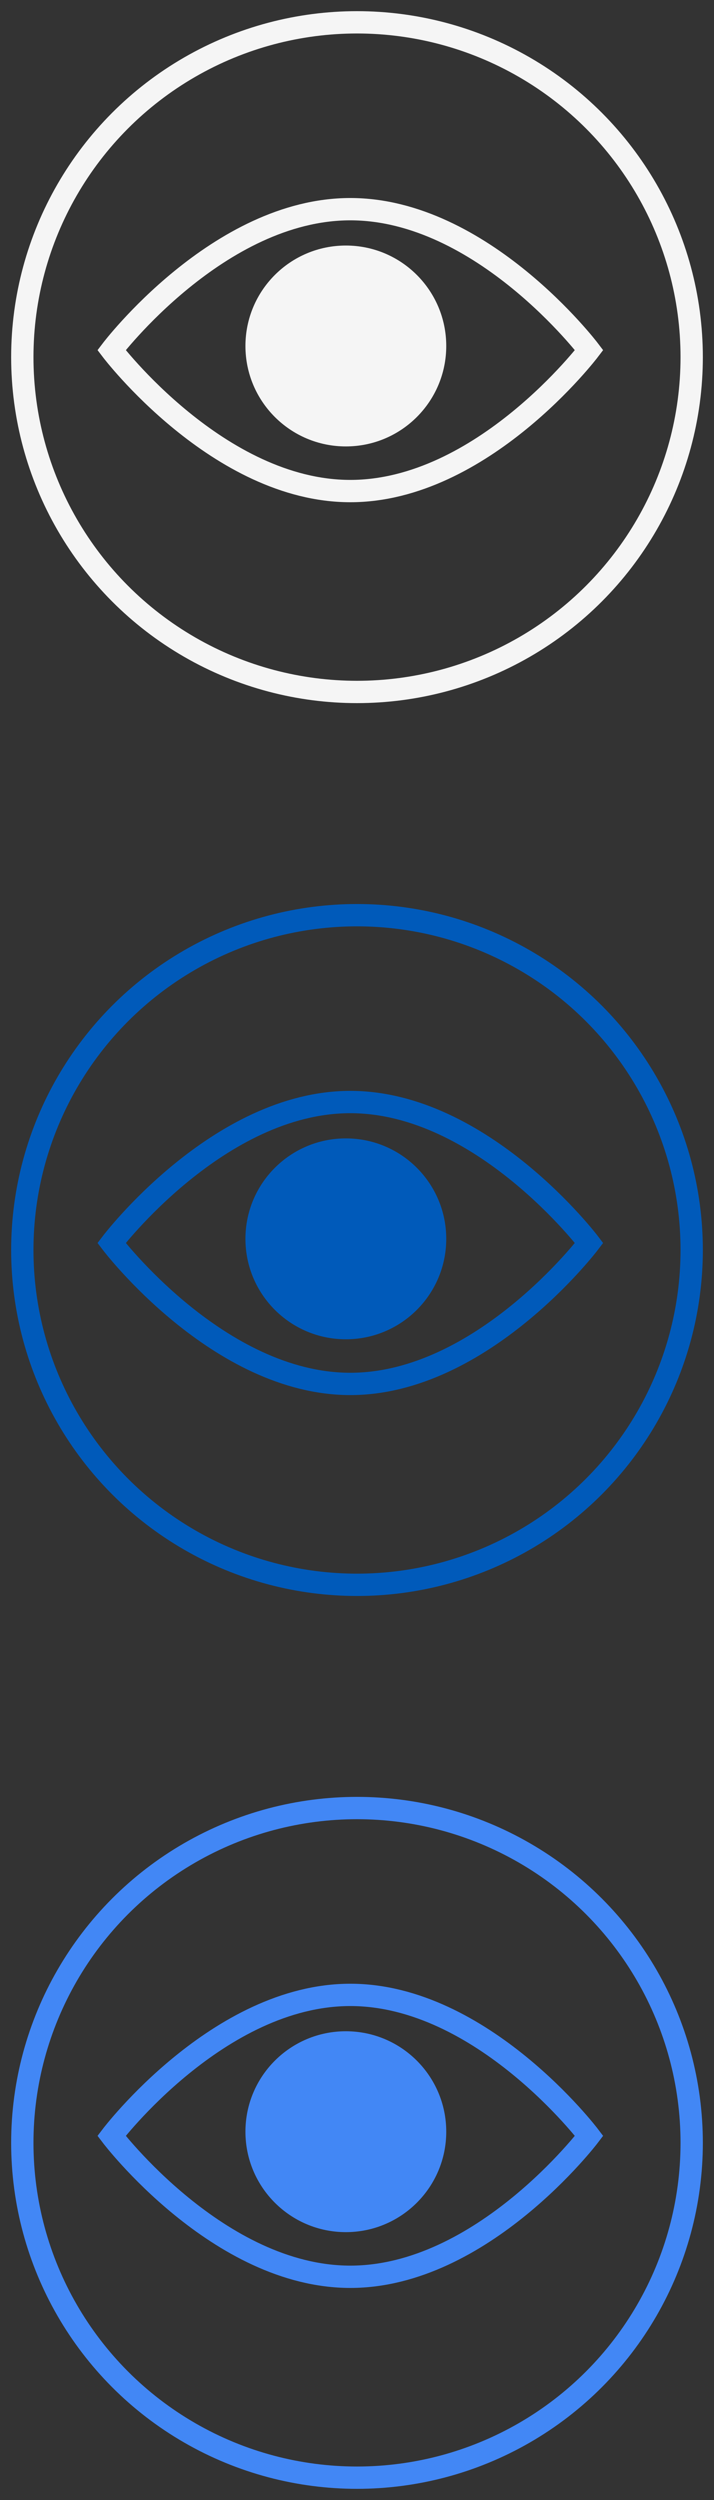 <?xml version="1.0" encoding="UTF-8" standalone="no"?>
<svg width="32px" height="112px" viewBox="0 0 32 112" version="1.1" xmlns="http://www.w3.org/2000/svg" xmlns:xlink="http://www.w3.org/1999/xlink">
    <rect x="0" y="0" width="32" height="112" fill="#333333" stroke="none"/>
    <!-- Generator: Sketch 3.8.3 (29802) - http://www.bohemiancoding.com/sketch -->
    <title>sb_view</title>
    <desc>Created with Sketch.</desc>
    <defs></defs>
    <g id="Page-1" stroke="none" stroke-width="1" fill="none" fill-rule="evenodd">
        <g id="sb_view">
            <ellipse id="Oval-7" stroke="#F5F5F5" cx="16" cy="16" rx="15" ry="15"></ellipse>
            <ellipse id="Oval-7" stroke="#005ABA" cx="16" cy="56" rx="15" ry="15"></ellipse>
            <ellipse id="Oval-7" stroke="#4287f5" cx="16" cy="96" rx="15" ry="15"></ellipse>
            <g id="Group-32" transform="translate(5, 89)">
                <path d="M10.701,13 C4.791,13 0,6.686 0,6.686 C0,6.686 4.791,0.371 10.701,0.371 C16.611,0.371 21.402,6.686 21.402,6.686 C21.402,6.686 16.611,13 10.701,13 Z" id="Page-1" stroke="#4287f5" stroke-linecap="round"></path>
                <circle id="Oval-7" fill="#4287f5" cx="10.5" cy="6.5" r="4.5"></circle>
            </g>
            <g id="Group-32" transform="translate(5, 49)">
                <path d="M10.701,13 C4.791,13 0,6.686 0,6.686 C0,6.686 4.791,0.371 10.701,0.371 C16.611,0.371 21.402,6.686 21.402,6.686 C21.402,6.686 16.611,13 10.701,13 Z" id="Page-1" stroke="#005ABA" stroke-linecap="round"></path>
                <circle id="Oval-7" fill="#005ABA" cx="10.5" cy="6.5" r="4.5"></circle>
            </g>
            <g id="Group-32" transform="translate(5, 8)">
                <path d="M21.402,7.686 C21.402,7.686 16.611,14 10.701,14 C4.791,14 0,7.686 0,7.686 C0,7.686 4.791,1.371 10.701,1.371 C16.611,1.371 21.402,7.686 21.402,7.686 L21.402,7.686 Z" id="Page-1" stroke="#F5F5F5" stroke-linecap="round"></path>
                <circle id="Oval-7" fill="#F5F5F5" cx="10.5" cy="7.5" r="4.5"></circle>
            </g>
        </g>
    </g>
</svg>
